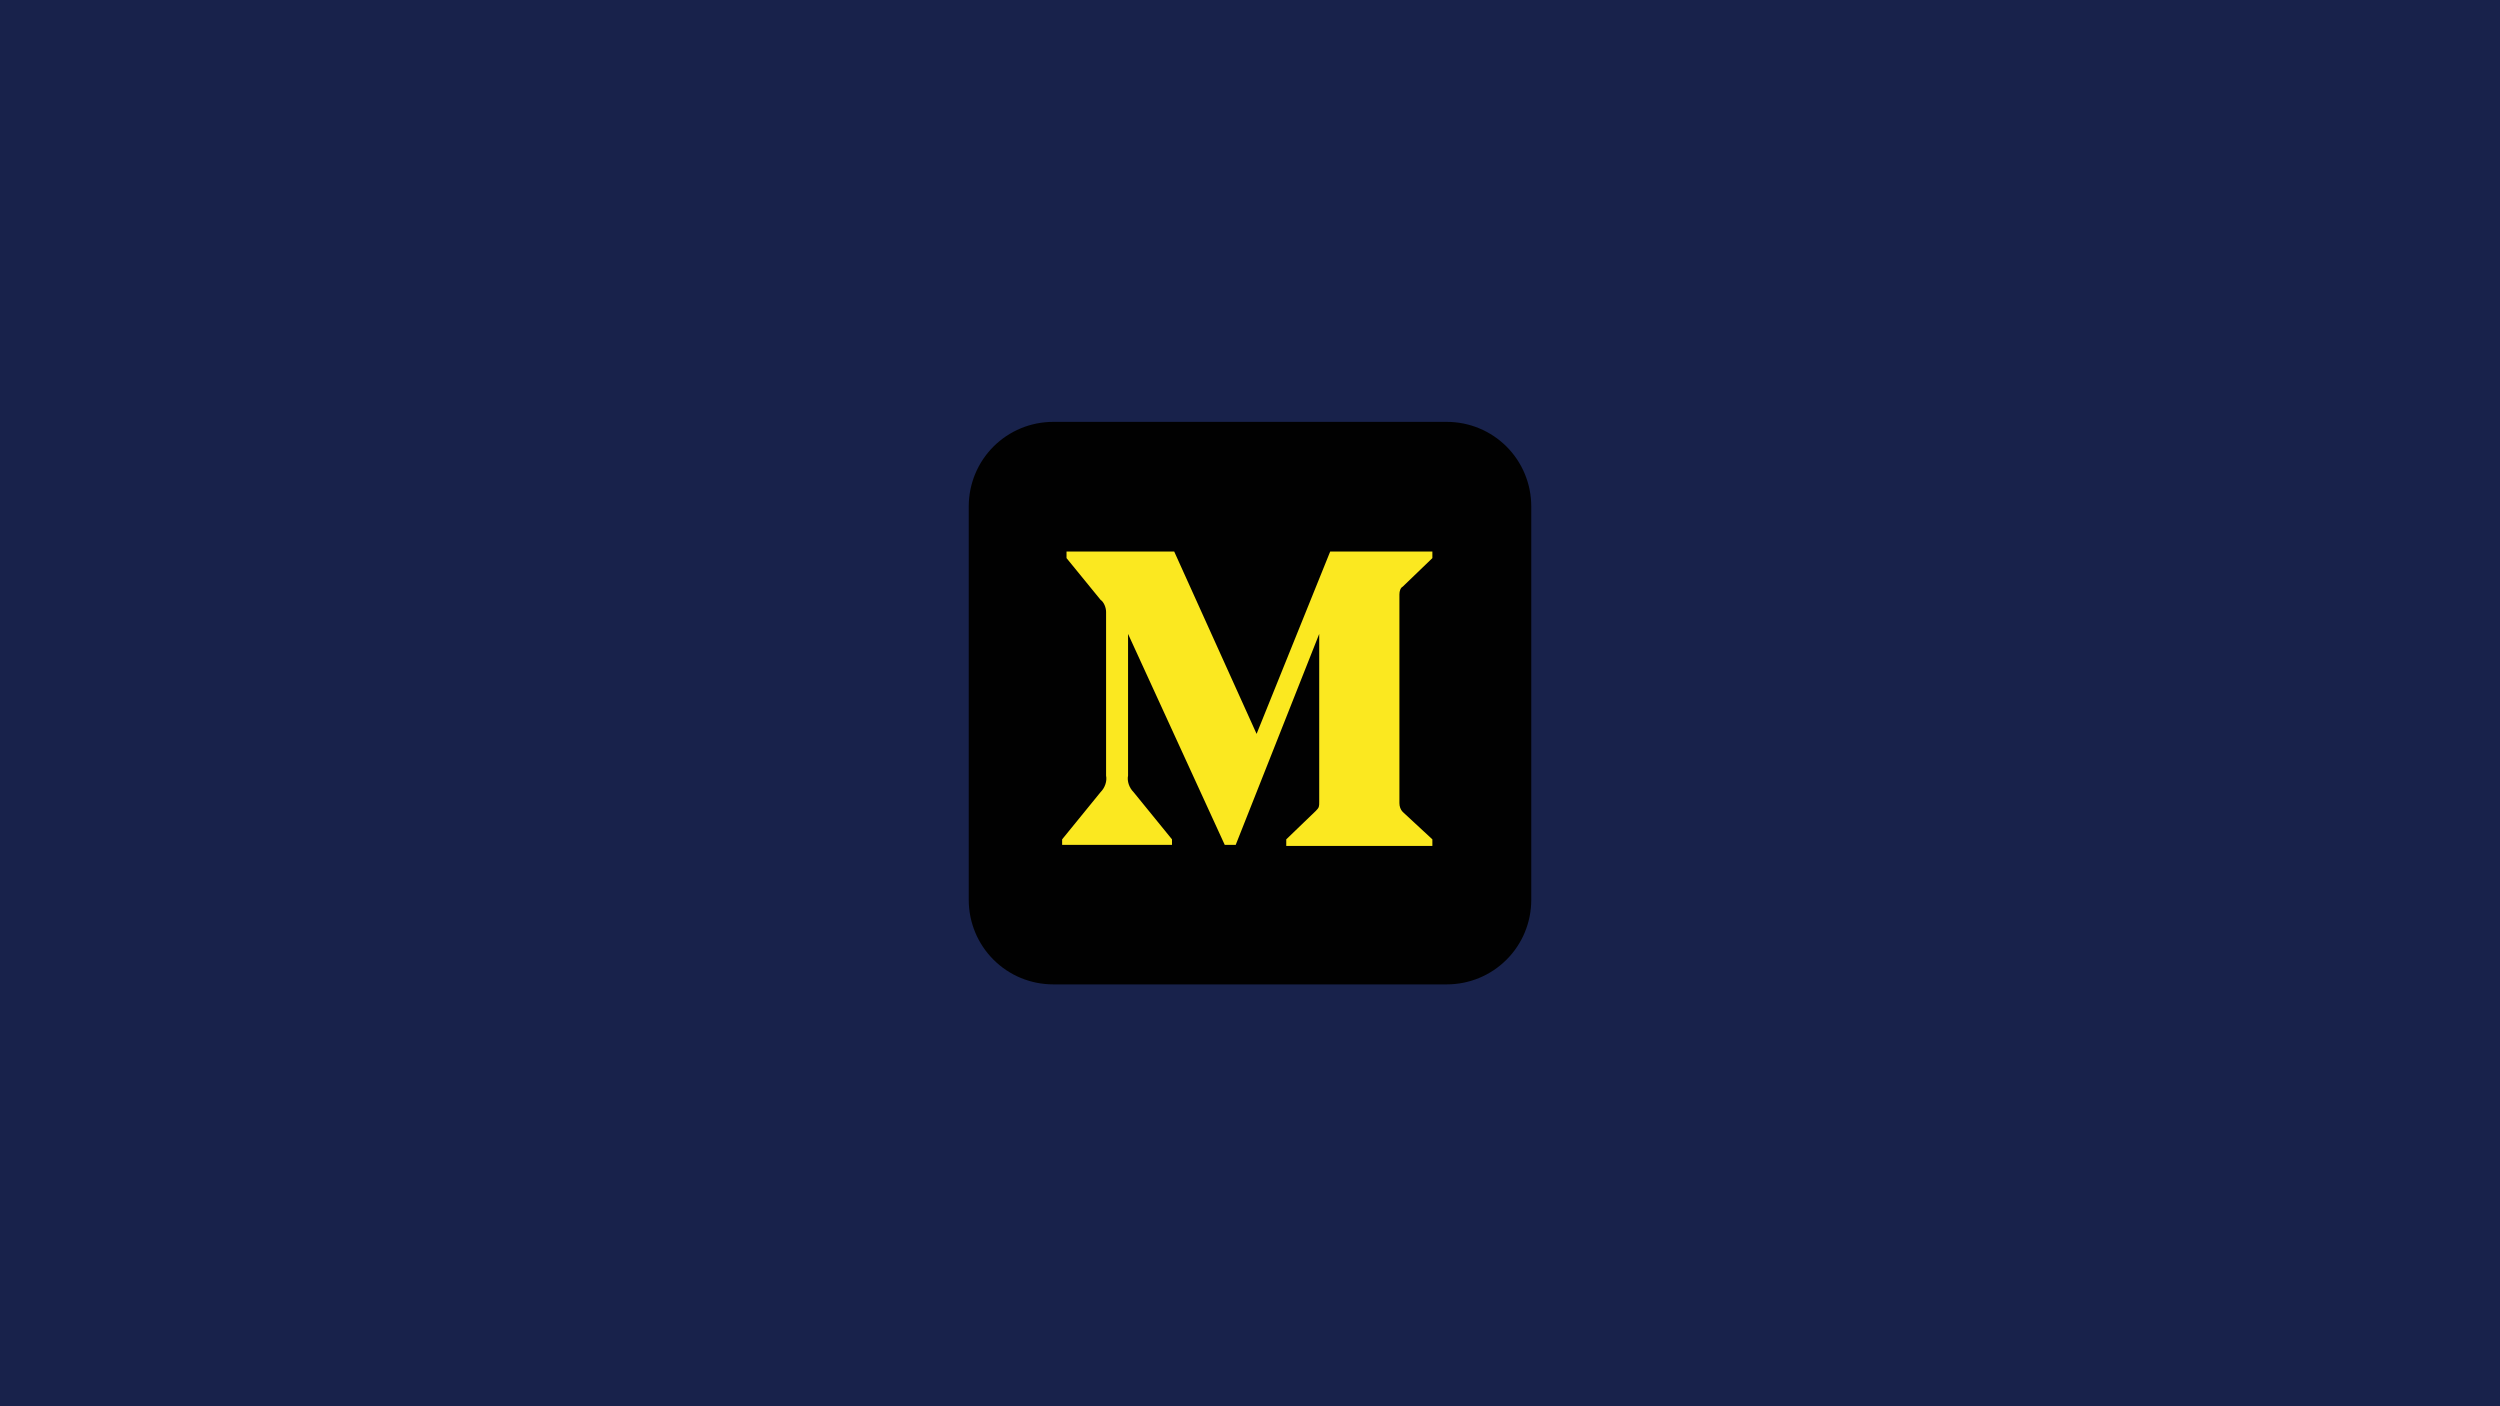 <svg xmlns="http://www.w3.org/2000/svg" width="1440" viewBox="0 0 1440 810" height="810" version="1.0"><path fill="#FFF" d="M-144 -81H1584V891H-144z"/><path fill="#FFF" d="M-144 -81H1584V891H-144z"/><path fill="#18224B" d="M-144 -81H1584V891H-144z"/><path fill="#010101" d="M 606.602 243 L 833.398 243 C 834.992 243 836.578 243.078 838.164 243.234 C 839.746 243.391 841.32 243.625 842.883 243.934 C 844.441 244.246 845.984 244.629 847.508 245.094 C 849.031 245.555 850.527 246.09 852 246.699 C 853.469 247.309 854.906 247.988 856.309 248.738 C 857.715 249.488 859.078 250.305 860.402 251.191 C 861.723 252.074 863 253.023 864.23 254.031 C 865.461 255.043 866.641 256.109 867.766 257.234 C 868.891 258.359 869.957 259.539 870.969 260.77 C 871.977 262 872.926 263.277 873.809 264.598 C 874.695 265.922 875.512 267.285 876.262 268.691 C 877.012 270.094 877.691 271.531 878.301 273 C 878.91 274.473 879.445 275.969 879.906 277.492 C 880.371 279.016 880.754 280.559 881.066 282.117 C 881.375 283.68 881.609 285.254 881.766 286.836 C 881.922 288.422 882 290.008 882 291.602 L 882 518.398 C 882 519.992 881.922 521.578 881.766 523.164 C 881.609 524.746 881.375 526.32 881.066 527.883 C 880.754 529.441 880.371 530.984 879.906 532.508 C 879.445 534.031 878.91 535.527 878.301 537 C 877.691 538.469 877.012 539.906 876.262 541.309 C 875.512 542.715 874.695 544.078 873.809 545.402 C 872.926 546.723 871.977 548 870.969 549.23 C 869.957 550.461 868.891 551.641 867.766 552.766 C 866.641 553.891 865.461 554.957 864.23 555.969 C 863 556.977 861.723 557.926 860.402 558.809 C 859.078 559.695 857.715 560.512 856.309 561.262 C 854.906 562.012 853.469 562.691 852 563.301 C 850.527 563.91 849.031 564.445 847.508 564.906 C 845.984 565.371 844.441 565.754 842.883 566.066 C 841.32 566.375 839.746 566.609 838.164 566.766 C 836.578 566.922 834.992 567 833.398 567 L 606.602 567 C 605.008 567 603.422 566.922 601.836 566.766 C 600.254 566.609 598.68 566.375 597.117 566.066 C 595.559 565.754 594.016 565.371 592.492 564.906 C 590.969 564.445 589.473 563.91 588 563.301 C 586.531 562.691 585.094 562.012 583.691 561.262 C 582.285 560.512 580.922 559.695 579.598 558.809 C 578.277 557.926 577 556.977 575.77 555.969 C 574.539 554.957 573.359 553.891 572.234 552.766 C 571.109 551.641 570.043 550.461 569.031 549.23 C 568.023 548 567.074 546.723 566.191 545.402 C 565.305 544.078 564.488 542.715 563.738 541.309 C 562.988 539.906 562.309 538.469 561.699 537 C 561.09 535.527 560.555 534.031 560.094 532.508 C 559.629 530.984 559.246 529.441 558.934 527.883 C 558.625 526.32 558.391 524.746 558.234 523.164 C 558.078 521.578 558 519.992 558 518.398 L 558 291.602 C 558 290.008 558.078 288.422 558.234 286.836 C 558.391 285.254 558.625 283.68 558.934 282.117 C 559.246 280.559 559.629 279.016 560.094 277.492 C 560.555 275.969 561.09 274.473 561.699 273 C 562.309 271.531 562.988 270.094 563.738 268.691 C 564.488 267.285 565.305 265.922 566.191 264.598 C 567.074 263.277 568.023 262 569.031 260.77 C 570.043 259.539 571.109 258.359 572.234 257.234 C 573.359 256.109 574.539 255.043 575.77 254.031 C 577 253.023 578.277 252.074 579.598 251.191 C 580.922 250.305 582.285 249.488 583.691 248.738 C 585.094 247.988 586.531 247.309 588 246.699 C 589.473 246.09 590.969 245.555 592.492 245.094 C 594.016 244.629 595.559 244.246 597.117 243.934 C 598.68 243.625 600.254 243.391 601.836 243.234 C 603.422 243.078 605.008 243 606.602 243 Z M 606.602 243"/><path fill="#FBE820" d="M 637.102 352.477 C 637.102 349.945 635.836 346.781 633.938 345.516 L 614.32 321.469 L 614.32 317.672 L 676.336 317.672 L 723.797 422.719 L 766.195 317.672 L 825.047 317.672 L 825.047 321.469 L 807.961 337.922 C 806.695 338.555 806.062 340.453 806.062 342.352 L 806.062 462.586 C 806.062 464.484 806.695 466.383 807.961 467.648 L 825.047 483.469 L 825.047 487.266 L 740.883 487.266 L 740.883 483.469 L 757.969 467.016 C 759.867 465.117 759.867 464.484 759.867 461.953 L 759.867 365.133 L 711.773 486.633 L 705.445 486.633 L 649.758 365.133 L 649.758 446.766 C 649.125 449.93 650.391 453.727 652.922 456.258 L 675.07 483.469 L 675.07 486.633 L 611.789 486.633 L 611.789 483.469 L 633.938 456.258 C 636.469 453.727 637.734 449.93 637.102 446.766 Z M 637.102 352.477"/></svg>